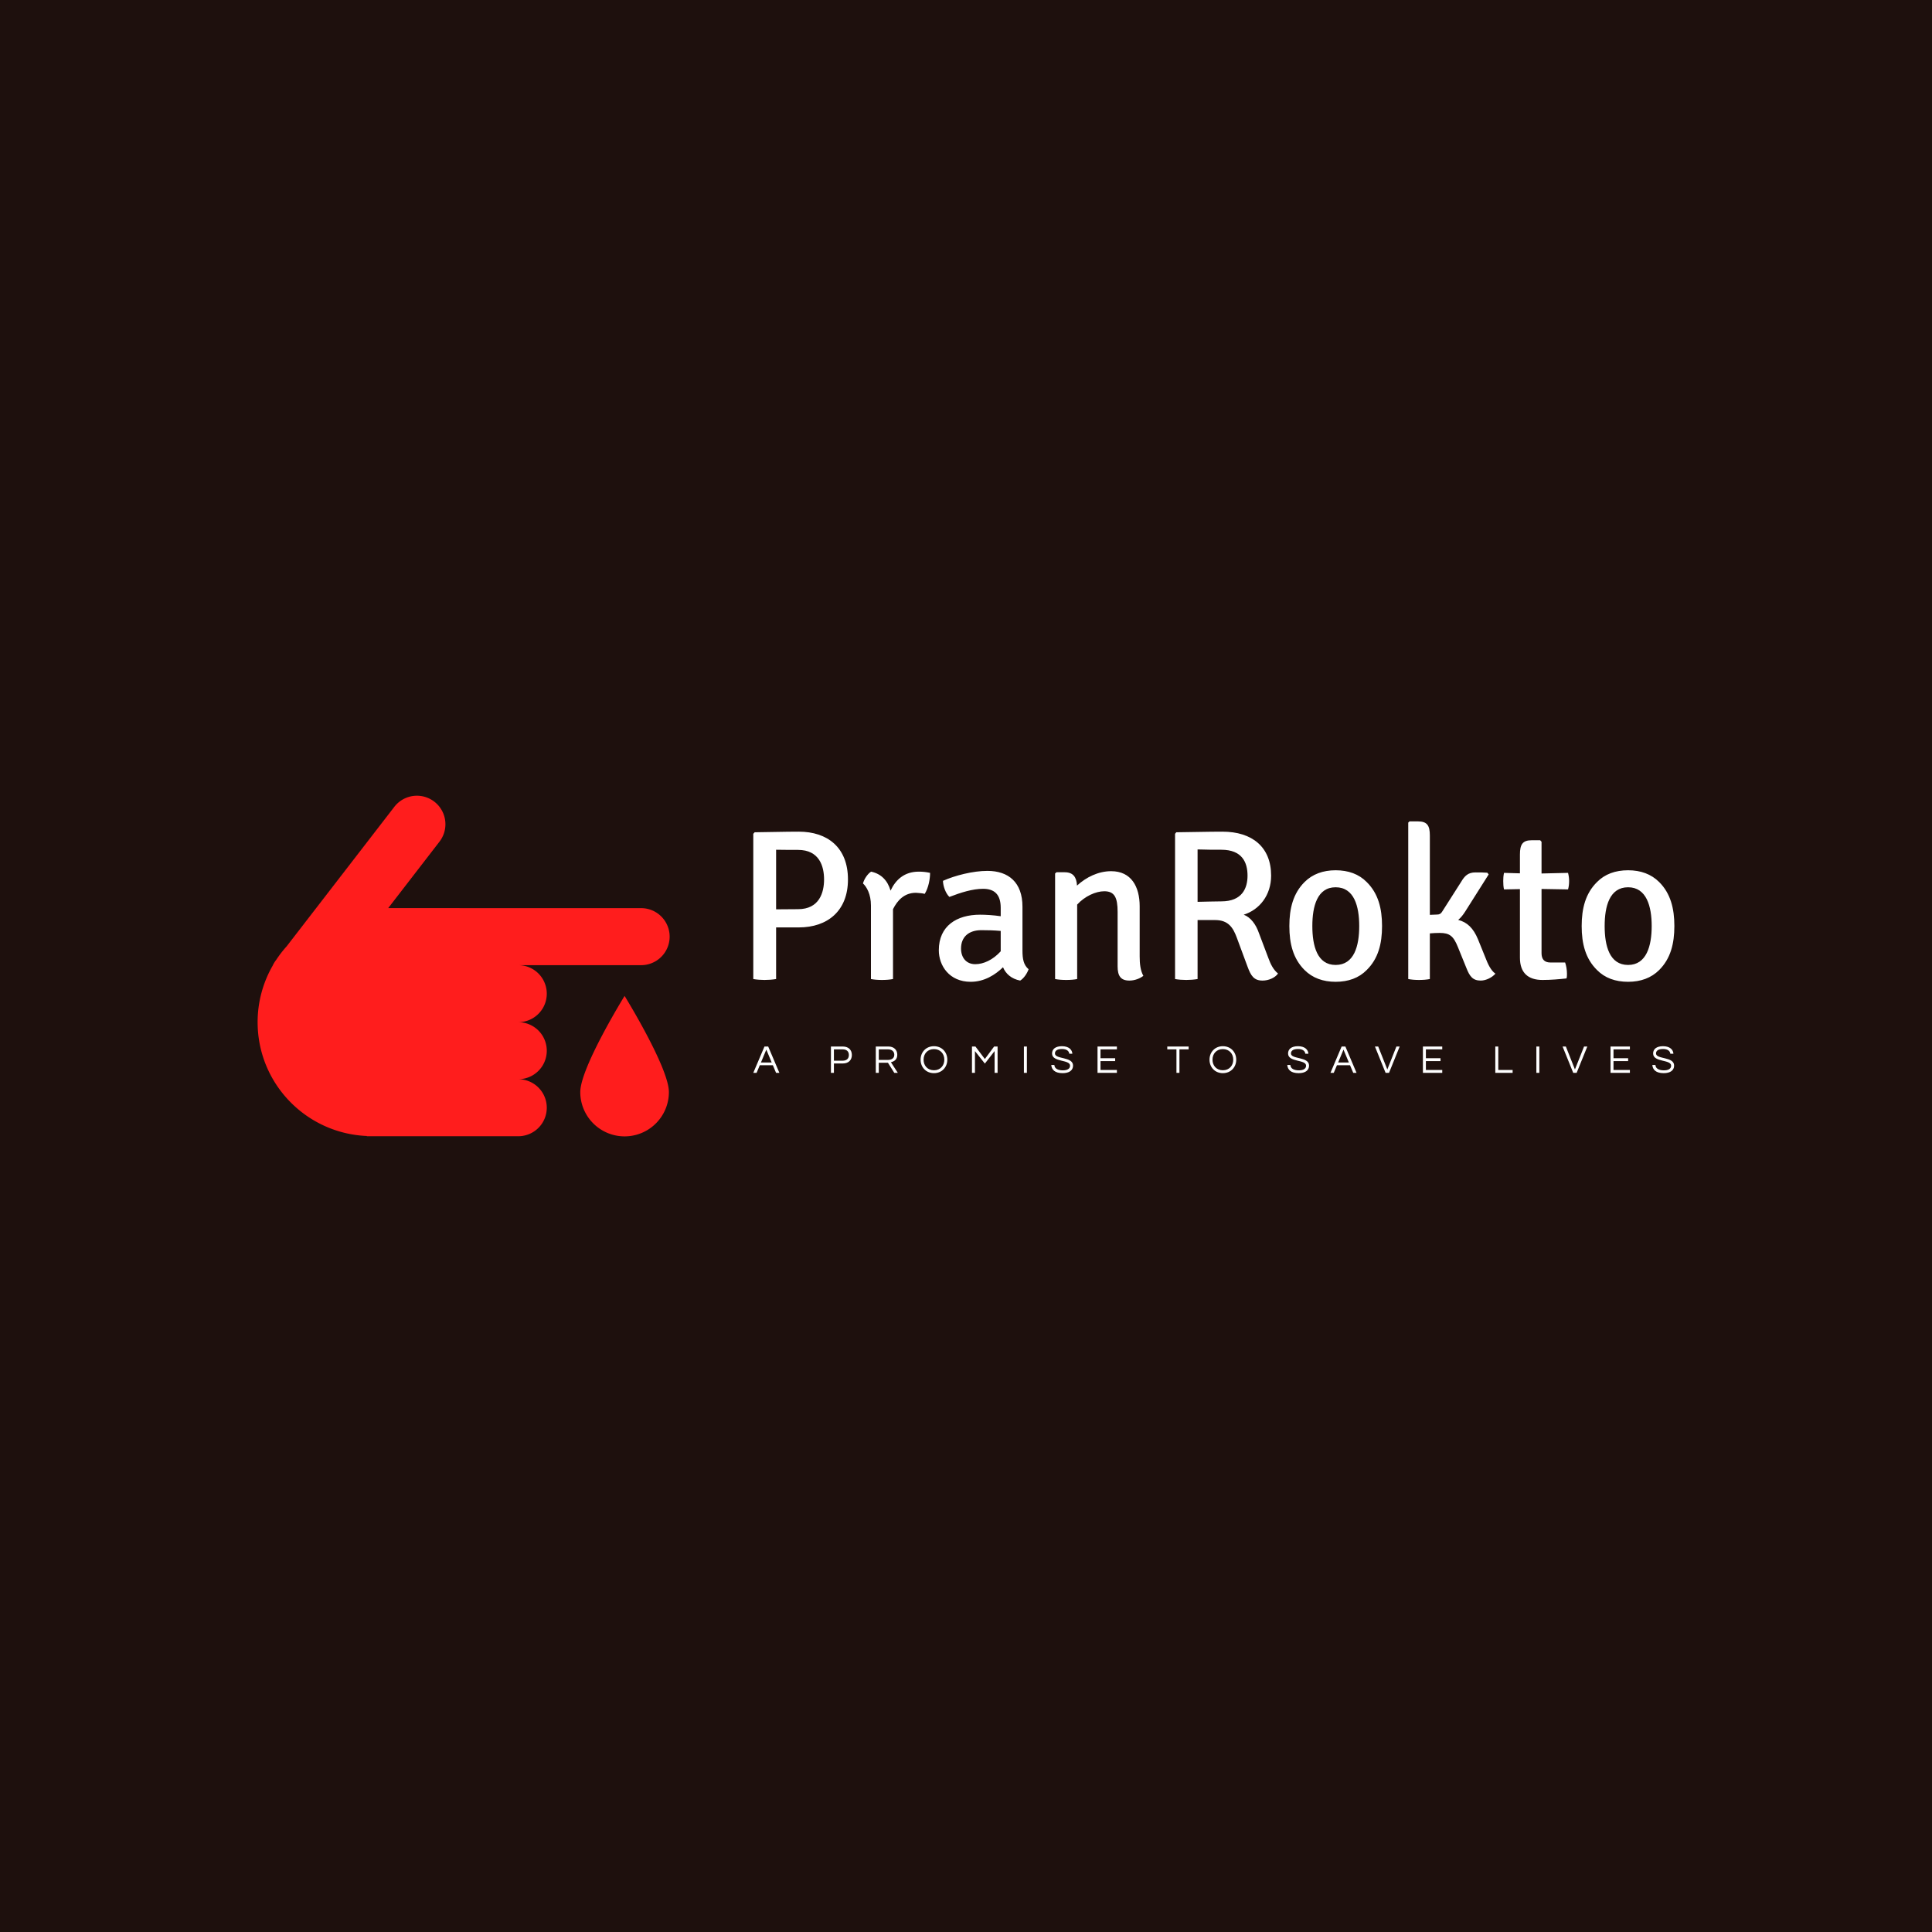 <svg data-v-fde0c5aa="" xmlns="http://www.w3.org/2000/svg" viewBox="0 0 300 300" class="iconLeftSlogan"><!----><defs data-v-fde0c5aa=""><!----></defs><rect data-v-fde0c5aa="" fill="#1E100D" x="0" y="0" width="300px" height="300px" class="logo-background-square"></rect><defs data-v-fde0c5aa=""><!----></defs><g data-v-fde0c5aa="" id="13a1008a-f108-46c4-bf80-04ee6dce4e25" fill="#ffffff" transform="matrix(2.379,0,0,2.379,113.948,120.718)"><path d="M7.45 6.66C7.45 4.56 6.10 3.54 4.24 3.54C3.29 3.54 2.41 3.57 1.36 3.58L1.27 3.68L1.27 13.16C1.48 13.20 1.79 13.22 2.00 13.22C2.24 13.22 2.53 13.20 2.76 13.16L2.76 9.79L4.24 9.79C6.12 9.79 7.45 8.71 7.45 6.66ZM2.76 4.72C3.22 4.73 3.79 4.73 4.19 4.73C5.59 4.73 5.89 5.81 5.89 6.66C5.89 7.50 5.59 8.60 4.19 8.60C3.92 8.60 3.28 8.61 2.76 8.61ZM8.43 6.92C8.67 7.14 8.95 7.62 8.95 8.36L8.95 13.16C9.14 13.20 9.41 13.22 9.67 13.22C9.93 13.22 10.19 13.20 10.39 13.16L10.39 8.60C10.68 8.02 11.13 7.53 11.89 7.53C12.08 7.55 12.28 7.55 12.46 7.60C12.71 7.20 12.81 6.62 12.81 6.23C12.54 6.17 12.32 6.15 12.07 6.15C11.13 6.15 10.56 6.68 10.23 7.39C10.04 6.73 9.62 6.29 8.96 6.15C8.72 6.30 8.50 6.65 8.43 6.92ZM19.24 12.52C18.91 12.24 18.84 11.84 18.84 11.31L18.84 8.44C18.84 6.85 17.93 6.10 16.55 6.10C15.61 6.10 14.43 6.40 13.65 6.75C13.66 7.11 13.83 7.57 14.07 7.80C14.80 7.52 15.57 7.27 16.27 7.27C17.00 7.27 17.42 7.63 17.42 8.51L17.42 9.06C16.95 8.99 16.45 8.96 16.07 8.96C14.55 8.96 13.38 9.69 13.38 11.28C13.38 12.28 14.06 13.34 15.46 13.34C16.35 13.34 17.07 12.88 17.57 12.39C17.75 12.82 18.12 13.15 18.69 13.26C18.93 13.12 19.15 12.78 19.24 12.52ZM15.76 12.19C15.16 12.19 14.83 11.75 14.83 11.17C14.83 10.42 15.32 9.97 16.16 9.97C16.55 9.97 17.00 9.98 17.42 10.02L17.42 11.35C16.91 11.91 16.30 12.19 15.76 12.19ZM26.49 8.41C26.49 7.13 25.94 6.12 24.63 6.12C23.79 6.12 23.00 6.51 22.40 7.06C22.37 6.51 22.15 6.19 21.60 6.19L21.06 6.19L20.97 6.27L20.97 13.16C21.18 13.20 21.43 13.22 21.70 13.22C21.95 13.22 22.22 13.20 22.41 13.16L22.41 8.30C22.90 7.76 23.62 7.43 24.18 7.43C24.85 7.43 25.05 7.84 25.05 8.78L25.05 12.33C25.05 12.94 25.24 13.26 25.82 13.26C26.17 13.26 26.52 13.12 26.73 12.95C26.54 12.61 26.49 12.17 26.49 11.68ZM35.07 6.41C35.07 4.55 33.84 3.54 31.89 3.54C30.94 3.54 29.93 3.57 28.88 3.58L28.80 3.68L28.80 13.16C29.01 13.20 29.30 13.22 29.53 13.22C29.76 13.22 30.04 13.20 30.27 13.16L30.27 9.31L31.42 9.31C32.28 9.31 32.59 9.81 32.83 10.46L33.53 12.35C33.75 12.95 33.95 13.26 34.51 13.26C34.89 13.26 35.32 13.09 35.52 12.80C35.20 12.54 35.03 12.17 34.89 11.79L34.27 10.15C34.08 9.60 33.74 9.13 33.28 8.96C34.30 8.64 35.07 7.70 35.07 6.41ZM30.27 4.70C30.74 4.72 31.42 4.72 31.82 4.72C33.19 4.72 33.53 5.56 33.53 6.41C33.53 7.22 33.19 8.09 31.82 8.09C31.43 8.09 30.81 8.11 30.27 8.12ZM42.31 9.70C42.31 8.55 42.06 7.57 41.31 6.83C40.80 6.31 40.11 6.06 39.28 6.06C38.46 6.06 37.77 6.31 37.25 6.83C36.51 7.57 36.26 8.55 36.26 9.70C36.26 10.86 36.51 11.83 37.25 12.57C37.77 13.09 38.46 13.34 39.28 13.34C40.11 13.34 40.80 13.09 41.31 12.57C42.06 11.83 42.31 10.86 42.31 9.70ZM37.76 9.70C37.76 8.41 38.08 7.17 39.28 7.17C40.49 7.17 40.82 8.41 40.82 9.70C40.82 11.00 40.49 12.24 39.28 12.24C38.08 12.24 37.76 11.00 37.76 9.70ZM48.57 10.56C48.27 9.84 47.87 9.45 47.28 9.30C47.45 9.16 47.60 8.97 47.74 8.75L49.27 6.33L49.18 6.22C48.92 6.20 48.71 6.20 48.41 6.20C47.92 6.20 47.70 6.43 47.47 6.82L46.24 8.75C46.16 8.89 46.06 8.95 45.91 8.95L45.43 8.97L45.43 3.79C45.43 3.15 45.26 2.87 44.66 2.87L44.10 2.87L44.02 2.95L44.02 13.16C44.23 13.20 44.46 13.22 44.72 13.22C44.98 13.22 45.23 13.20 45.43 13.16L45.43 10.18C45.65 10.16 45.86 10.15 46.07 10.15C46.72 10.15 46.97 10.35 47.26 11.07L47.82 12.45C48.03 12.98 48.23 13.26 48.75 13.26C49.11 13.26 49.50 13.05 49.71 12.81C49.41 12.60 49.22 12.19 49.04 11.72ZM54.45 6.23L52.72 6.27L52.72 4.20L52.63 4.10L52.08 4.10C51.48 4.10 51.31 4.38 51.31 5.03L51.31 6.26L50.27 6.23C50.23 6.43 50.22 6.58 50.22 6.76C50.22 6.96 50.23 7.13 50.27 7.31L51.31 7.29L51.31 11.77C51.31 12.74 51.83 13.22 52.78 13.22C53.34 13.22 53.89 13.17 54.35 13.12C54.38 13.02 54.38 12.91 54.38 12.81C54.38 12.56 54.33 12.28 54.26 12.08L53.30 12.08C52.88 12.08 52.72 11.84 52.72 11.47L52.72 7.28L54.45 7.31C54.50 7.13 54.52 6.96 54.52 6.76C54.52 6.58 54.50 6.43 54.45 6.23ZM61.39 9.70C61.39 8.55 61.14 7.57 60.40 6.83C59.88 6.31 59.19 6.06 58.37 6.06C57.54 6.06 56.85 6.31 56.34 6.83C55.59 7.57 55.34 8.55 55.34 9.70C55.34 10.86 55.59 11.83 56.34 12.57C56.85 13.09 57.54 13.34 58.37 13.34C59.19 13.34 59.88 13.09 60.40 12.57C61.14 11.83 61.39 10.86 61.39 9.70ZM56.84 9.70C56.84 8.41 57.16 7.17 58.37 7.17C59.57 7.17 59.91 8.41 59.91 9.70C59.91 11.00 59.57 12.24 58.37 12.24C57.16 12.24 56.84 11.00 56.84 9.70Z"></path></g><defs data-v-fde0c5aa=""><!----></defs><g data-v-fde0c5aa="" id="db427b7b-e5f3-4da5-84cf-afc537b28a0f" stroke="none" fill="#FF1D1D" transform="matrix(0.966,0,0,0.966,23.693,101.696)"><path d="M34.444 77.329v.039h24.338a4.583 4.583 0 000-9.166 4.583 4.583 0 000-9.166 4.583 4.583 0 000-9.166h19.75a4.583 4.583 0 000-9.166H49.336v-.008H37.876l8.241-10.678a4.583 4.583 0 10-7.257-5.601L21.568 46.821a18.328 18.328 0 00-1.703 2.206l-.046.059a4.609 4.609 0 00-.525.88 18.231 18.231 0 00-2.41 9.064c0 9.866 7.796 17.888 17.56 18.299z"></path><path d="M68.75 70.268a7.122 7.122 0 0014.244 0c0-3.933-7.122-15.454-7.122-15.454S68.75 66.335 68.75 70.268z"></path></g><defs data-v-fde0c5aa=""><!----></defs><g data-v-fde0c5aa="" id="042c3ad3-ef0a-44ea-b4ca-bed5a80af958" fill="#ffffff" transform="matrix(0.441,0,0,0.441,116.952,161.528)"><path d="M5.29 2.21L3.98 2.21L0.04 11.48L1.20 11.48L2.34 8.79L6.93 8.79L8.06 11.48L9.23 11.48ZM2.74 7.83L4.63 3.30L6.52 7.83ZM28.43 8.18L31.56 8.18C33.53 8.18 34.75 7.03 34.75 5.19C34.75 3.37 33.53 2.21 31.56 2.21L27.38 2.21L27.38 11.48L28.43 11.48ZM31.49 3.21C32.94 3.21 33.70 3.96 33.70 5.19C33.70 6.44 32.94 7.20 31.49 7.20L28.43 7.20L28.43 3.21ZM44.23 7.92L47.45 7.92L49.69 11.48L50.93 11.48L48.50 7.74C49.53 7.50 50.74 6.90 50.74 5.11C50.74 3.35 49.52 2.21 47.61 2.21L43.18 2.21L43.18 11.48L44.23 11.48ZM44.23 3.21L47.49 3.21C48.80 3.21 49.69 3.93 49.69 5.11C49.69 6.55 48.43 6.93 47.43 6.93L44.23 6.93ZM63.66 2.10C60.84 2.10 58.95 4.21 58.95 6.85C58.95 9.48 60.84 11.59 63.66 11.59C66.47 11.59 68.36 9.48 68.36 6.85C68.36 4.21 66.47 2.10 63.66 2.10ZM63.66 10.57C61.40 10.57 60.00 8.93 60.00 6.85C60.00 4.76 61.40 3.12 63.66 3.12C65.91 3.12 67.31 4.76 67.31 6.85C67.31 8.93 65.91 10.57 63.66 10.57ZM84.84 2.21L81.58 6.61L78.26 2.21L77.04 2.21L77.04 11.48L78.09 11.48L78.09 3.81L81.58 8.22L85.01 3.81L85.01 11.48L86.06 11.48L86.06 2.21ZM96.38 2.21L95.33 2.21L95.33 11.48L96.38 11.48ZM106.26 4.65C106.26 4.03 106.62 3.08 108.72 3.08C110.42 3.08 111.20 3.82 111.31 4.75L112.39 4.75C112.31 3.36 111.19 2.10 108.72 2.10C106.40 2.10 105.24 3.15 105.24 4.66C105.24 7.84 111.58 6.69 111.58 8.96C111.58 10.05 110.60 10.60 109.03 10.60C107.42 10.60 106.12 10.05 106.05 8.71L104.96 8.71C105.10 10.37 106.22 11.59 108.96 11.59C111.24 11.59 112.63 10.64 112.63 8.92C112.63 5.68 106.26 6.80 106.26 4.65ZM128.07 3.22L128.07 2.21L121.25 2.21L121.25 11.48L128.07 11.48L128.07 10.47L122.30 10.47L122.30 7.35L127.46 7.35L127.46 6.33L122.30 6.33L122.30 3.22ZM153.33 2.21L145.81 2.21L145.81 3.22L149.04 3.22L149.04 11.48L150.09 11.48L150.09 3.22L153.33 3.22ZM165.38 2.10C162.57 2.10 160.68 4.21 160.68 6.85C160.68 9.48 162.57 11.59 165.38 11.59C168.20 11.59 170.09 9.48 170.09 6.85C170.09 4.21 168.20 2.10 165.38 2.10ZM165.38 10.57C163.13 10.57 161.73 8.93 161.73 6.85C161.73 4.76 163.13 3.12 165.38 3.12C167.64 3.12 169.04 4.76 169.04 6.85C169.04 8.93 167.64 10.57 165.38 10.57ZM189.36 4.65C189.36 4.03 189.73 3.08 191.83 3.08C193.52 3.08 194.31 3.82 194.42 4.75L195.50 4.75C195.41 3.36 194.29 2.10 191.83 2.10C189.50 2.10 188.34 3.15 188.34 4.66C188.34 7.84 194.68 6.69 194.68 8.96C194.68 10.05 193.70 10.60 192.14 10.60C190.53 10.60 189.22 10.05 189.15 8.71L188.06 8.71C188.20 10.37 189.32 11.59 192.07 11.59C194.35 11.59 195.73 10.64 195.73 8.92C195.73 5.68 189.36 6.80 189.36 4.65ZM208.52 2.21L207.20 2.21L203.27 11.48L204.43 11.48L205.56 8.79L210.15 8.79L211.29 11.48L212.45 11.48ZM205.97 7.83L207.86 3.30L209.75 7.83ZM226.49 2.21L223.29 10.29L220.08 2.21L218.93 2.21L222.68 11.48L223.89 11.48L227.64 2.21ZM242.63 3.22L242.63 2.21L235.82 2.21L235.82 11.48L242.63 11.48L242.63 10.47L236.87 10.47L236.87 7.35L242.02 7.35L242.02 6.33L236.87 6.33L236.87 3.22ZM261.31 2.21L261.31 11.48L267.41 11.48L267.41 10.47L262.36 10.47L262.36 2.21ZM276.82 2.21L275.77 2.21L275.77 11.48L276.82 11.48ZM292.56 2.21L289.35 10.29L286.15 2.21L285.00 2.21L288.75 11.48L289.95 11.48L293.71 2.21ZM308.70 3.22L308.70 2.21L301.88 2.21L301.88 11.48L308.70 11.48L308.70 10.47L302.93 10.47L302.93 7.35L308.08 7.35L308.08 6.33L302.93 6.33L302.93 3.22ZM317.90 4.65C317.90 4.03 318.26 3.08 320.36 3.08C322.06 3.08 322.84 3.82 322.95 4.75L324.03 4.75C323.95 3.36 322.83 2.10 320.36 2.10C318.04 2.10 316.88 3.15 316.88 4.66C316.88 7.84 323.22 6.69 323.22 8.96C323.22 10.05 322.24 10.60 320.67 10.60C319.06 10.60 317.76 10.05 317.69 8.71L316.60 8.71C316.74 10.37 317.86 11.59 320.60 11.59C322.88 11.59 324.27 10.64 324.27 8.92C324.27 5.68 317.90 6.80 317.90 4.65Z"></path></g></svg>